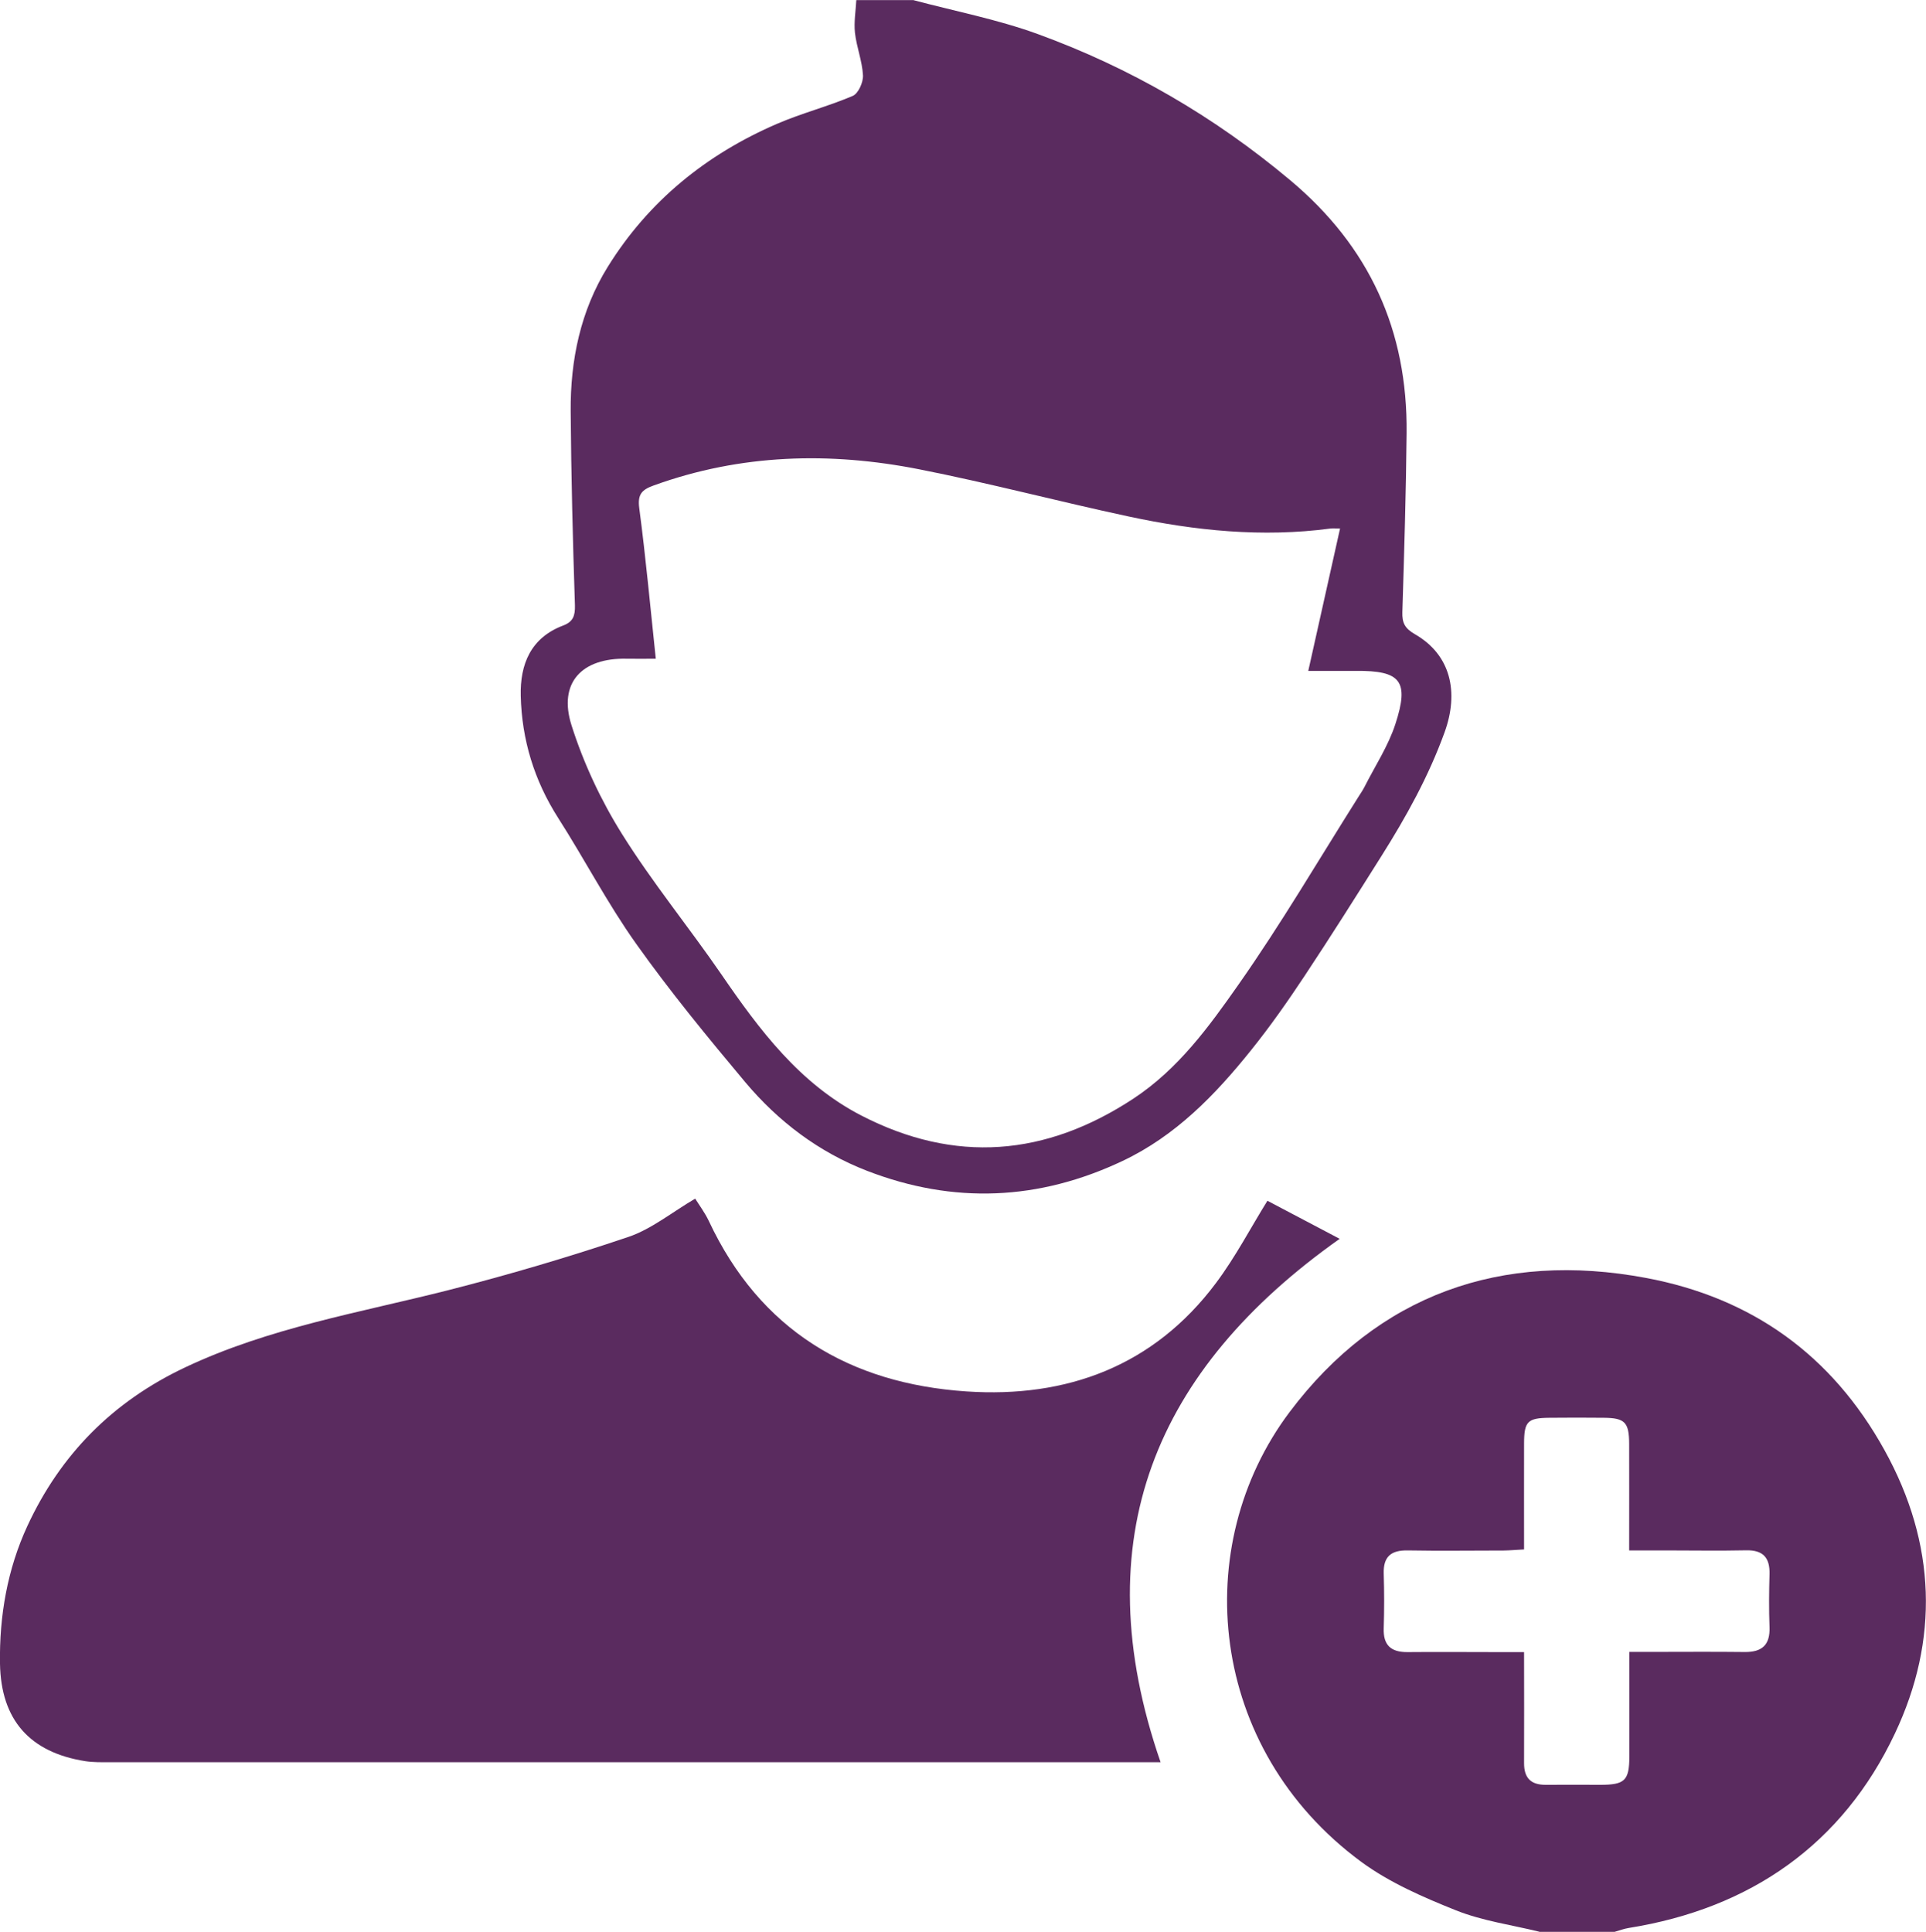 <?xml version="1.0" encoding="UTF-8"?>
<svg id="Layer_1" data-name="Layer 1" xmlns="http://www.w3.org/2000/svg" viewBox="0 0 199.39 200">
  <defs>
    <style>
      .cls-1 {
        fill: #5a2b5f;
      }
    </style>
  </defs>
  <path class="cls-1" d="M94.51,0c4.31,1.15,8.73,2,12.91,3.52,9.58,3.49,18.28,8.54,26.14,15.13,8.23,6.89,12.17,15.59,12.06,26.2-.06,6.18-.25,12.36-.44,18.54-.03,1.09,.25,1.66,1.28,2.26,3.76,2.15,4.59,6.04,3.09,10.17-1.66,4.58-3.97,8.74-6.53,12.8-2.62,4.16-5.24,8.32-7.96,12.42-1.75,2.64-3.57,5.24-5.55,7.7-3.71,4.63-7.81,8.86-13.28,11.45-8.67,4.11-17.5,4.5-26.47,1.03-5.01-1.94-9.19-5.11-12.61-9.18-3.91-4.67-7.79-9.39-11.31-14.35-2.95-4.15-5.31-8.71-8.06-13.01-2.47-3.87-3.76-8.09-3.87-12.63-.08-3.27,1.03-6.02,4.4-7.29,1-.38,1.24-.99,1.21-2.08-.22-6.7-.39-13.4-.44-20.1-.04-5.29,1.02-10.41,3.83-14.94,4.22-6.81,10.21-11.66,17.53-14.82,2.55-1.1,5.28-1.8,7.84-2.89,.58-.25,1.1-1.42,1.06-2.14-.08-1.47-.66-2.91-.83-4.39-.12-1.11,.08-2.26,.14-3.39,1.95,0,3.91,0,5.86,0Zm-26.62,68.2c-1.11,0-2.07,.02-3.02,0-4.65-.1-7.1,2.5-5.7,6.9,1.24,3.91,3.04,7.76,5.22,11.24,3.14,5.03,6.93,9.65,10.29,14.54,3.95,5.76,8.11,11.32,14.48,14.61,9.7,5.01,19.09,4.24,28.2-1.76,4.62-3.05,7.79-7.42,10.84-11.77,4.43-6.3,8.33-12.97,12.45-19.49,.21-.33,.43-.65,.61-1,1.09-2.16,2.46-4.23,3.2-6.51,1.46-4.47,.54-5.54-4.1-5.5-1.58,.01-3.16,0-4.92,0,1.15-5.16,2.2-9.87,3.29-14.74-.48,0-.73-.03-.98,0-7.06,.94-14.03,.23-20.92-1.25-7.24-1.55-14.4-3.45-21.66-4.88-9.27-1.83-18.48-1.59-27.49,1.67-1.22,.44-1.69,.9-1.5,2.35,.68,5.14,1.15,10.31,1.71,15.58Z"/>
  <path class="cls-1" d="M159.36,200c-2.88-.71-5.89-1.12-8.62-2.21-3.4-1.36-6.88-2.87-9.81-5.02-15.9-11.72-17.85-32.71-7.42-46.58,9.13-12.15,21.93-16.69,36.9-13.88,10.89,2.04,19.22,7.94,24.69,17.84,5.36,9.68,5.65,19.65,1.07,29.33-5.41,11.46-14.94,18.11-27.55,20.13-.5,.08-.97,.26-1.46,.4h-7.81Zm9.31-28.97c.91,0,1.55,0,2.19,0,3.25,0,6.51-.03,9.76,.01,1.8,.02,2.64-.74,2.57-2.58-.07-1.82-.05-3.65,0-5.47,.05-1.71-.66-2.52-2.43-2.48-2.8,.06-5.6,.01-8.4,.01-1.2,0-2.41,0-3.7,0,0-3.9,.01-7.47,0-11.05-.01-2.21-.45-2.66-2.6-2.68-1.89-.02-3.77-.02-5.66,0-2.26,.02-2.61,.38-2.62,2.63-.01,3.63,0,7.26,0,11-.82,.04-1.45,.1-2.08,.11-3.32,0-6.64,.05-9.96-.01-1.72-.03-2.54,.63-2.49,2.4,.06,1.89,.06,3.78,0,5.66-.06,1.76,.75,2.48,2.46,2.47,3.12-.03,6.25,0,9.37,0,.87,0,1.75,0,2.7,0,0,4.06,.02,7.77,0,11.48-.01,1.56,.71,2.27,2.25,2.26,1.89-.02,3.77,0,5.66,0,2.52,0,2.98-.45,2.99-2.92,.01-3.51,0-7.01,0-10.8Z"/>
  <path class="cls-1" d="M120.14,182.45h-1.95c-35.61,0-71.22,0-106.84,0-.84,0-1.7,.02-2.53-.11C3.08,181.43,.1,178.07,0,172.25c-.08-4.94,.77-9.8,2.83-14.25,3.42-7.39,8.82-12.88,16.34-16.43,8.69-4.11,18.05-5.66,27.23-7.99,6.28-1.6,12.51-3.44,18.64-5.51,2.4-.81,4.5-2.54,6.93-3.97,.39,.63,.99,1.43,1.41,2.31,5.3,11.32,14.6,16.84,26.67,17.65,10.37,.7,19.4-2.61,25.84-11.23,2.02-2.7,3.6-5.74,5.32-8.51,2.3,1.21,4.92,2.6,7.48,3.94-19.1,13.51-26.54,31.06-18.54,54.19Z"/>
</svg>